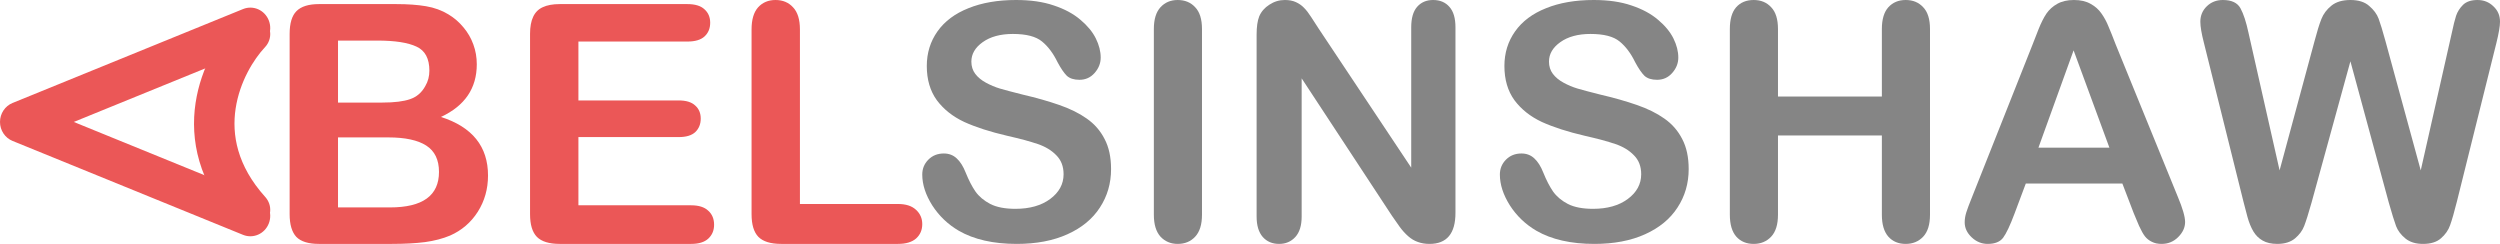 <svg width="328" height="32" viewBox="0 0 328 32" fill="none" xmlns="http://www.w3.org/2000/svg">
<path fill-rule="evenodd" clip-rule="evenodd" d="M35.27 2.692C35.801 4.067 35.146 5.624 33.808 6.169L9.679 16L33.808 25.831C35.146 26.376 35.801 27.933 35.27 29.308C34.739 30.683 33.224 31.356 31.886 30.811L1.646 18.49C0.652 18.085 0 17.098 0 16C0 14.902 0.652 13.915 1.646 13.51L31.886 1.189C33.224 0.644 34.739 1.317 35.27 2.692Z" fill="#EB5757"/>
<path fill-rule="evenodd" clip-rule="evenodd" d="M34.586 2.575C35.671 3.527 35.751 5.147 34.765 6.194C33.292 7.757 31.446 10.708 30.914 14.242C30.4 17.661 31.091 21.727 34.804 25.848C35.766 26.916 35.649 28.534 34.542 29.462C33.436 30.391 31.759 30.278 30.797 29.21C26.014 23.902 24.936 18.318 25.66 13.505C26.367 8.807 28.768 4.942 30.836 2.748C31.822 1.701 33.501 1.624 34.586 2.575Z" fill="#EB5757"/>
<path d="M51.42 32H41.846C40.465 32 39.474 31.692 38.876 31.077C38.292 30.448 38 29.453 38 28.094V4.443C38 3.055 38.299 2.06 38.898 1.459C39.51 0.844 40.493 0.537 41.846 0.537H51.997C53.493 0.537 54.789 0.63 55.886 0.816C56.983 1.002 57.966 1.359 58.836 1.889C59.576 2.332 60.232 2.897 60.801 3.584C61.371 4.257 61.806 5.008 62.105 5.838C62.404 6.653 62.554 7.519 62.554 8.435C62.554 11.582 60.987 13.886 57.852 15.345C61.97 16.662 64.028 19.223 64.028 23.029C64.028 24.789 63.58 26.377 62.682 27.793C61.785 29.196 60.574 30.233 59.049 30.905C58.095 31.306 56.998 31.592 55.758 31.764C54.519 31.921 53.073 32 51.42 32ZM50.95 18.028H44.347V27.214H51.164C55.452 27.214 57.596 25.662 57.596 22.557C57.596 20.968 57.04 19.817 55.929 19.101C54.818 18.386 53.158 18.028 50.95 18.028ZM44.347 5.323V13.457H50.159C51.741 13.457 52.959 13.306 53.814 13.006C54.683 12.706 55.345 12.133 55.801 11.289C56.157 10.688 56.335 10.016 56.335 9.272C56.335 7.683 55.773 6.632 54.647 6.117C53.522 5.587 51.805 5.323 49.497 5.323H44.347Z" fill="#EB5757"/>
<path d="M90.185 5.451H75.888V13.178H89.052C90.021 13.178 90.74 13.399 91.211 13.843C91.695 14.272 91.937 14.845 91.937 15.56C91.937 16.275 91.702 16.862 91.232 17.32C90.762 17.764 90.035 17.985 89.052 17.985H75.888V26.935H90.676C91.674 26.935 92.422 27.171 92.92 27.643C93.433 28.101 93.689 28.716 93.689 29.489C93.689 30.233 93.433 30.841 92.92 31.313C92.422 31.771 91.674 32 90.676 32H73.431C72.049 32 71.052 31.692 70.439 31.077C69.841 30.462 69.542 29.468 69.542 28.094V4.443C69.542 3.527 69.677 2.783 69.948 2.211C70.218 1.624 70.639 1.202 71.209 0.944C71.793 0.672 72.534 0.537 73.431 0.537H90.185C91.196 0.537 91.944 0.765 92.429 1.223C92.927 1.667 93.177 2.254 93.177 2.983C93.177 3.727 92.927 4.328 92.429 4.786C91.944 5.23 91.196 5.451 90.185 5.451Z" fill="#EB5757"/>
<path d="M104.951 3.863V26.763H117.816C118.842 26.763 119.625 27.014 120.167 27.514C120.722 28.015 121 28.645 121 29.403C121 30.176 120.729 30.805 120.188 31.292C119.647 31.764 118.856 32 117.816 32H102.494C101.112 32 100.115 31.692 99.502 31.077C98.904 30.462 98.605 29.468 98.605 28.094V3.863C98.605 2.575 98.889 1.61 99.459 0.966C100.043 0.322 100.806 0 101.746 0C102.7 0 103.47 0.322 104.054 0.966C104.652 1.595 104.951 2.561 104.951 3.863Z" fill="#EB5757"/>
<path d="M145.772 22.185C145.772 24.056 145.283 25.738 144.305 27.23C143.341 28.721 141.923 29.889 140.052 30.733C138.181 31.578 135.962 32 133.397 32C130.32 32 127.783 31.423 125.784 30.269C124.367 29.439 123.211 28.334 122.318 26.955C121.439 25.562 121 24.211 121 22.902C121 22.142 121.262 21.495 121.787 20.96C122.325 20.412 123.006 20.137 123.828 20.137C124.494 20.137 125.054 20.348 125.508 20.77C125.976 21.193 126.373 21.819 126.699 22.649C127.096 23.634 127.521 24.457 127.974 25.119C128.442 25.78 129.094 26.329 129.931 26.765C130.767 27.187 131.866 27.398 133.227 27.398C135.098 27.398 136.614 26.969 137.777 26.111C138.953 25.238 139.542 24.155 139.542 22.86C139.542 21.833 139.223 21.003 138.585 20.369C137.961 19.722 137.146 19.23 136.14 18.892C135.147 18.554 133.815 18.195 132.142 17.815C129.902 17.295 128.024 16.689 126.507 16C125.005 15.296 123.807 14.347 122.914 13.15C122.035 11.94 121.595 10.441 121.595 8.654C121.595 6.952 122.063 5.439 122.999 4.116C123.934 2.793 125.288 1.78 127.06 1.077C128.832 0.359 130.916 0 133.312 0C135.225 0 136.877 0.239 138.266 0.718C139.669 1.182 140.832 1.808 141.753 2.596C142.675 3.37 143.348 4.186 143.773 5.045C144.198 5.903 144.411 6.741 144.411 7.557C144.411 8.303 144.142 8.978 143.603 9.583C143.079 10.174 142.419 10.47 141.626 10.47C140.903 10.47 140.35 10.294 139.967 9.942C139.598 9.576 139.194 8.985 138.755 8.169C138.188 7.001 137.508 6.093 136.714 5.446C135.92 4.785 134.644 4.454 132.886 4.454C131.256 4.454 129.938 4.813 128.931 5.53C127.939 6.234 127.443 7.085 127.443 8.084C127.443 8.704 127.613 9.238 127.953 9.689C128.293 10.139 128.761 10.526 129.357 10.85C129.952 11.173 130.554 11.427 131.164 11.61C131.773 11.792 132.78 12.06 134.183 12.412C135.941 12.82 137.529 13.27 138.946 13.762C140.378 14.255 141.59 14.853 142.582 15.557C143.589 16.26 144.369 17.154 144.921 18.238C145.488 19.307 145.772 20.623 145.772 22.185Z" fill="#858585"/>
<path d="M151.386 28.179V3.799C151.386 2.533 151.676 1.583 152.257 0.95C152.839 0.317 153.59 0 154.511 0C155.461 0 156.227 0.317 156.808 0.95C157.403 1.569 157.701 2.519 157.701 3.799V28.179C157.701 29.46 157.403 30.417 156.808 31.05C156.227 31.683 155.461 32 154.511 32C153.604 32 152.853 31.683 152.257 31.05C151.676 30.403 151.386 29.446 151.386 28.179Z" fill="#858585"/>
<path d="M173.01 3.757L185.152 21.995V3.588C185.152 2.392 185.407 1.499 185.917 0.908C186.442 0.303 187.144 0 188.022 0C188.93 0 189.646 0.303 190.17 0.908C190.695 1.499 190.957 2.392 190.957 3.588V27.926C190.957 30.642 189.823 32 187.555 32C186.988 32 186.477 31.916 186.024 31.747C185.57 31.592 185.145 31.339 184.748 30.987C184.351 30.635 183.982 30.227 183.642 29.762C183.302 29.284 182.962 28.799 182.622 28.306L170.778 10.28V28.412C170.778 29.594 170.501 30.487 169.949 31.092C169.396 31.697 168.687 32 167.822 32C166.929 32 166.213 31.697 165.675 31.092C165.136 30.473 164.867 29.58 164.867 28.412V4.538C164.867 3.525 164.98 2.73 165.207 2.153C165.476 1.52 165.923 1.006 166.546 0.612C167.17 0.204 167.843 0 168.566 0C169.133 0 169.615 0.091 170.012 0.274C170.423 0.457 170.778 0.704 171.076 1.013C171.387 1.323 171.699 1.724 172.011 2.216C172.337 2.709 172.67 3.223 173.01 3.757Z" fill="#858585"/>
<path d="M221.555 22.185C221.555 24.056 221.066 25.738 220.088 27.23C219.124 28.721 217.706 29.889 215.835 30.733C213.964 31.578 211.745 32 209.18 32C206.104 32 203.566 31.423 201.567 30.269C200.15 29.439 198.994 28.334 198.101 26.955C197.222 25.562 196.783 24.211 196.783 22.902C196.783 22.142 197.045 21.495 197.57 20.96C198.108 20.412 198.789 20.137 199.611 20.137C200.277 20.137 200.837 20.348 201.291 20.77C201.759 21.193 202.156 21.819 202.482 22.649C202.879 23.634 203.304 24.457 203.757 25.119C204.225 25.78 204.877 26.329 205.714 26.765C206.55 27.187 207.649 27.398 209.01 27.398C210.881 27.398 212.398 26.969 213.56 26.111C214.737 25.238 215.325 24.155 215.325 22.86C215.325 21.833 215.006 21.003 214.368 20.369C213.744 19.722 212.929 19.23 211.923 18.892C210.93 18.554 209.598 18.195 207.925 17.815C205.685 17.295 203.807 16.689 202.29 16C200.788 15.296 199.59 14.347 198.697 13.15C197.818 11.94 197.378 10.441 197.378 8.654C197.378 6.952 197.846 5.439 198.782 4.116C199.717 2.793 201.071 1.78 202.843 1.077C204.615 0.359 206.699 0 209.095 0C211.008 0 212.66 0.239 214.049 0.718C215.452 1.182 216.615 1.808 217.536 2.596C218.458 3.37 219.131 4.186 219.556 5.045C219.982 5.903 220.194 6.741 220.194 7.557C220.194 8.303 219.925 8.978 219.386 9.583C218.862 10.174 218.202 10.47 217.409 10.47C216.686 10.47 216.133 10.294 215.75 9.942C215.382 9.576 214.978 8.985 214.538 8.169C213.971 7.001 213.291 6.093 212.497 5.446C211.703 4.785 210.427 4.454 208.669 4.454C207.039 4.454 205.721 4.813 204.714 5.53C203.722 6.234 203.226 7.085 203.226 8.084C203.226 8.704 203.396 9.238 203.736 9.689C204.076 10.139 204.544 10.526 205.14 10.85C205.735 11.173 206.337 11.427 206.947 11.61C207.557 11.792 208.563 12.06 209.966 12.412C211.724 12.82 213.312 13.27 214.729 13.762C216.161 14.255 217.373 14.853 218.365 15.557C219.372 16.26 220.152 17.154 220.704 18.238C221.271 19.307 221.555 20.623 221.555 22.185Z" fill="#858585"/>
<path d="M233.271 3.799V12.665H246.901V3.799C246.901 2.533 247.185 1.583 247.752 0.95C248.333 0.317 249.091 0 250.027 0C250.977 0 251.742 0.317 252.323 0.95C252.919 1.569 253.216 2.519 253.216 3.799V28.179C253.216 29.46 252.919 30.417 252.323 31.05C251.728 31.683 250.962 32 250.027 32C249.077 32 248.319 31.683 247.752 31.05C247.185 30.403 246.901 29.446 246.901 28.179V17.773H233.271V28.179C233.271 29.46 232.973 30.417 232.378 31.05C231.783 31.683 231.017 32 230.082 32C229.132 32 228.373 31.683 227.806 31.05C227.239 30.403 226.956 29.446 226.956 28.179V3.799C226.956 2.533 227.232 1.583 227.785 0.95C228.352 0.317 229.118 0 230.082 0C231.031 0 231.797 0.317 232.378 0.95C232.973 1.569 233.271 2.519 233.271 3.799Z" fill="#858585"/>
<path d="M279.945 27.968L278.456 24.084H265.783L264.295 28.053C263.713 29.601 263.217 30.649 262.806 31.198C262.395 31.733 261.722 32 260.786 32C259.992 32 259.291 31.712 258.681 31.135C258.071 30.558 257.767 29.903 257.767 29.172C257.767 28.749 257.838 28.313 257.979 27.863C258.121 27.413 258.355 26.786 258.681 25.984L266.655 5.889C266.882 5.312 267.151 4.623 267.463 3.821C267.789 3.004 268.129 2.329 268.484 1.794C268.852 1.259 269.327 0.83 269.908 0.507C270.504 0.169 271.234 0 272.098 0C272.977 0 273.707 0.169 274.288 0.507C274.884 0.83 275.359 1.252 275.713 1.773C276.082 2.294 276.386 2.857 276.627 3.462C276.883 4.053 277.202 4.848 277.584 5.847L285.728 25.815C286.366 27.335 286.685 28.44 286.685 29.129C286.685 29.847 286.38 30.508 285.771 31.113C285.175 31.704 284.452 32 283.602 32C283.106 32 282.68 31.909 282.326 31.726C281.972 31.557 281.674 31.325 281.433 31.029C281.192 30.719 280.93 30.255 280.646 29.636C280.377 29.003 280.143 28.447 279.945 27.968ZM267.442 19.377H276.755L272.056 6.607L267.442 19.377Z" fill="#858585"/>
<path d="M313.413 26.596L308.374 8.042L303.271 26.596C302.874 28.003 302.555 29.017 302.314 29.636C302.087 30.241 301.683 30.79 301.102 31.282C300.52 31.761 299.748 32 298.784 32C298.004 32 297.359 31.852 296.849 31.557C296.353 31.275 295.949 30.874 295.637 30.354C295.325 29.819 295.07 29.193 294.871 28.475C294.673 27.743 294.496 27.068 294.34 26.448L289.152 5.615C288.84 4.405 288.684 3.483 288.684 2.85C288.684 2.047 288.967 1.372 289.534 0.823C290.101 0.274 290.803 0 291.639 0C292.788 0 293.56 0.366 293.957 1.098C294.354 1.829 294.701 2.892 294.999 4.285L299.082 22.354L303.653 5.446C303.994 4.151 304.298 3.166 304.568 2.491C304.837 1.815 305.276 1.231 305.886 0.739C306.496 0.246 307.325 0 308.374 0C309.437 0 310.259 0.26 310.84 0.781C311.436 1.288 311.847 1.843 312.074 2.449C312.3 3.054 312.605 4.053 312.988 5.446L317.602 22.354L321.685 4.285C321.883 3.342 322.067 2.603 322.238 2.069C322.422 1.534 322.727 1.055 323.152 0.633C323.591 0.211 324.222 0 325.044 0C325.867 0 326.561 0.274 327.128 0.823C327.709 1.358 328 2.033 328 2.85C328 3.427 327.844 4.348 327.532 5.615L322.344 26.448C321.99 27.856 321.692 28.89 321.451 29.552C321.224 30.199 320.827 30.769 320.26 31.261C319.707 31.754 318.92 32 317.9 32C316.936 32 316.163 31.761 315.582 31.282C315.001 30.804 314.597 30.269 314.37 29.678C314.143 29.073 313.824 28.046 313.413 26.596Z" fill="#858585"/>
</svg>
